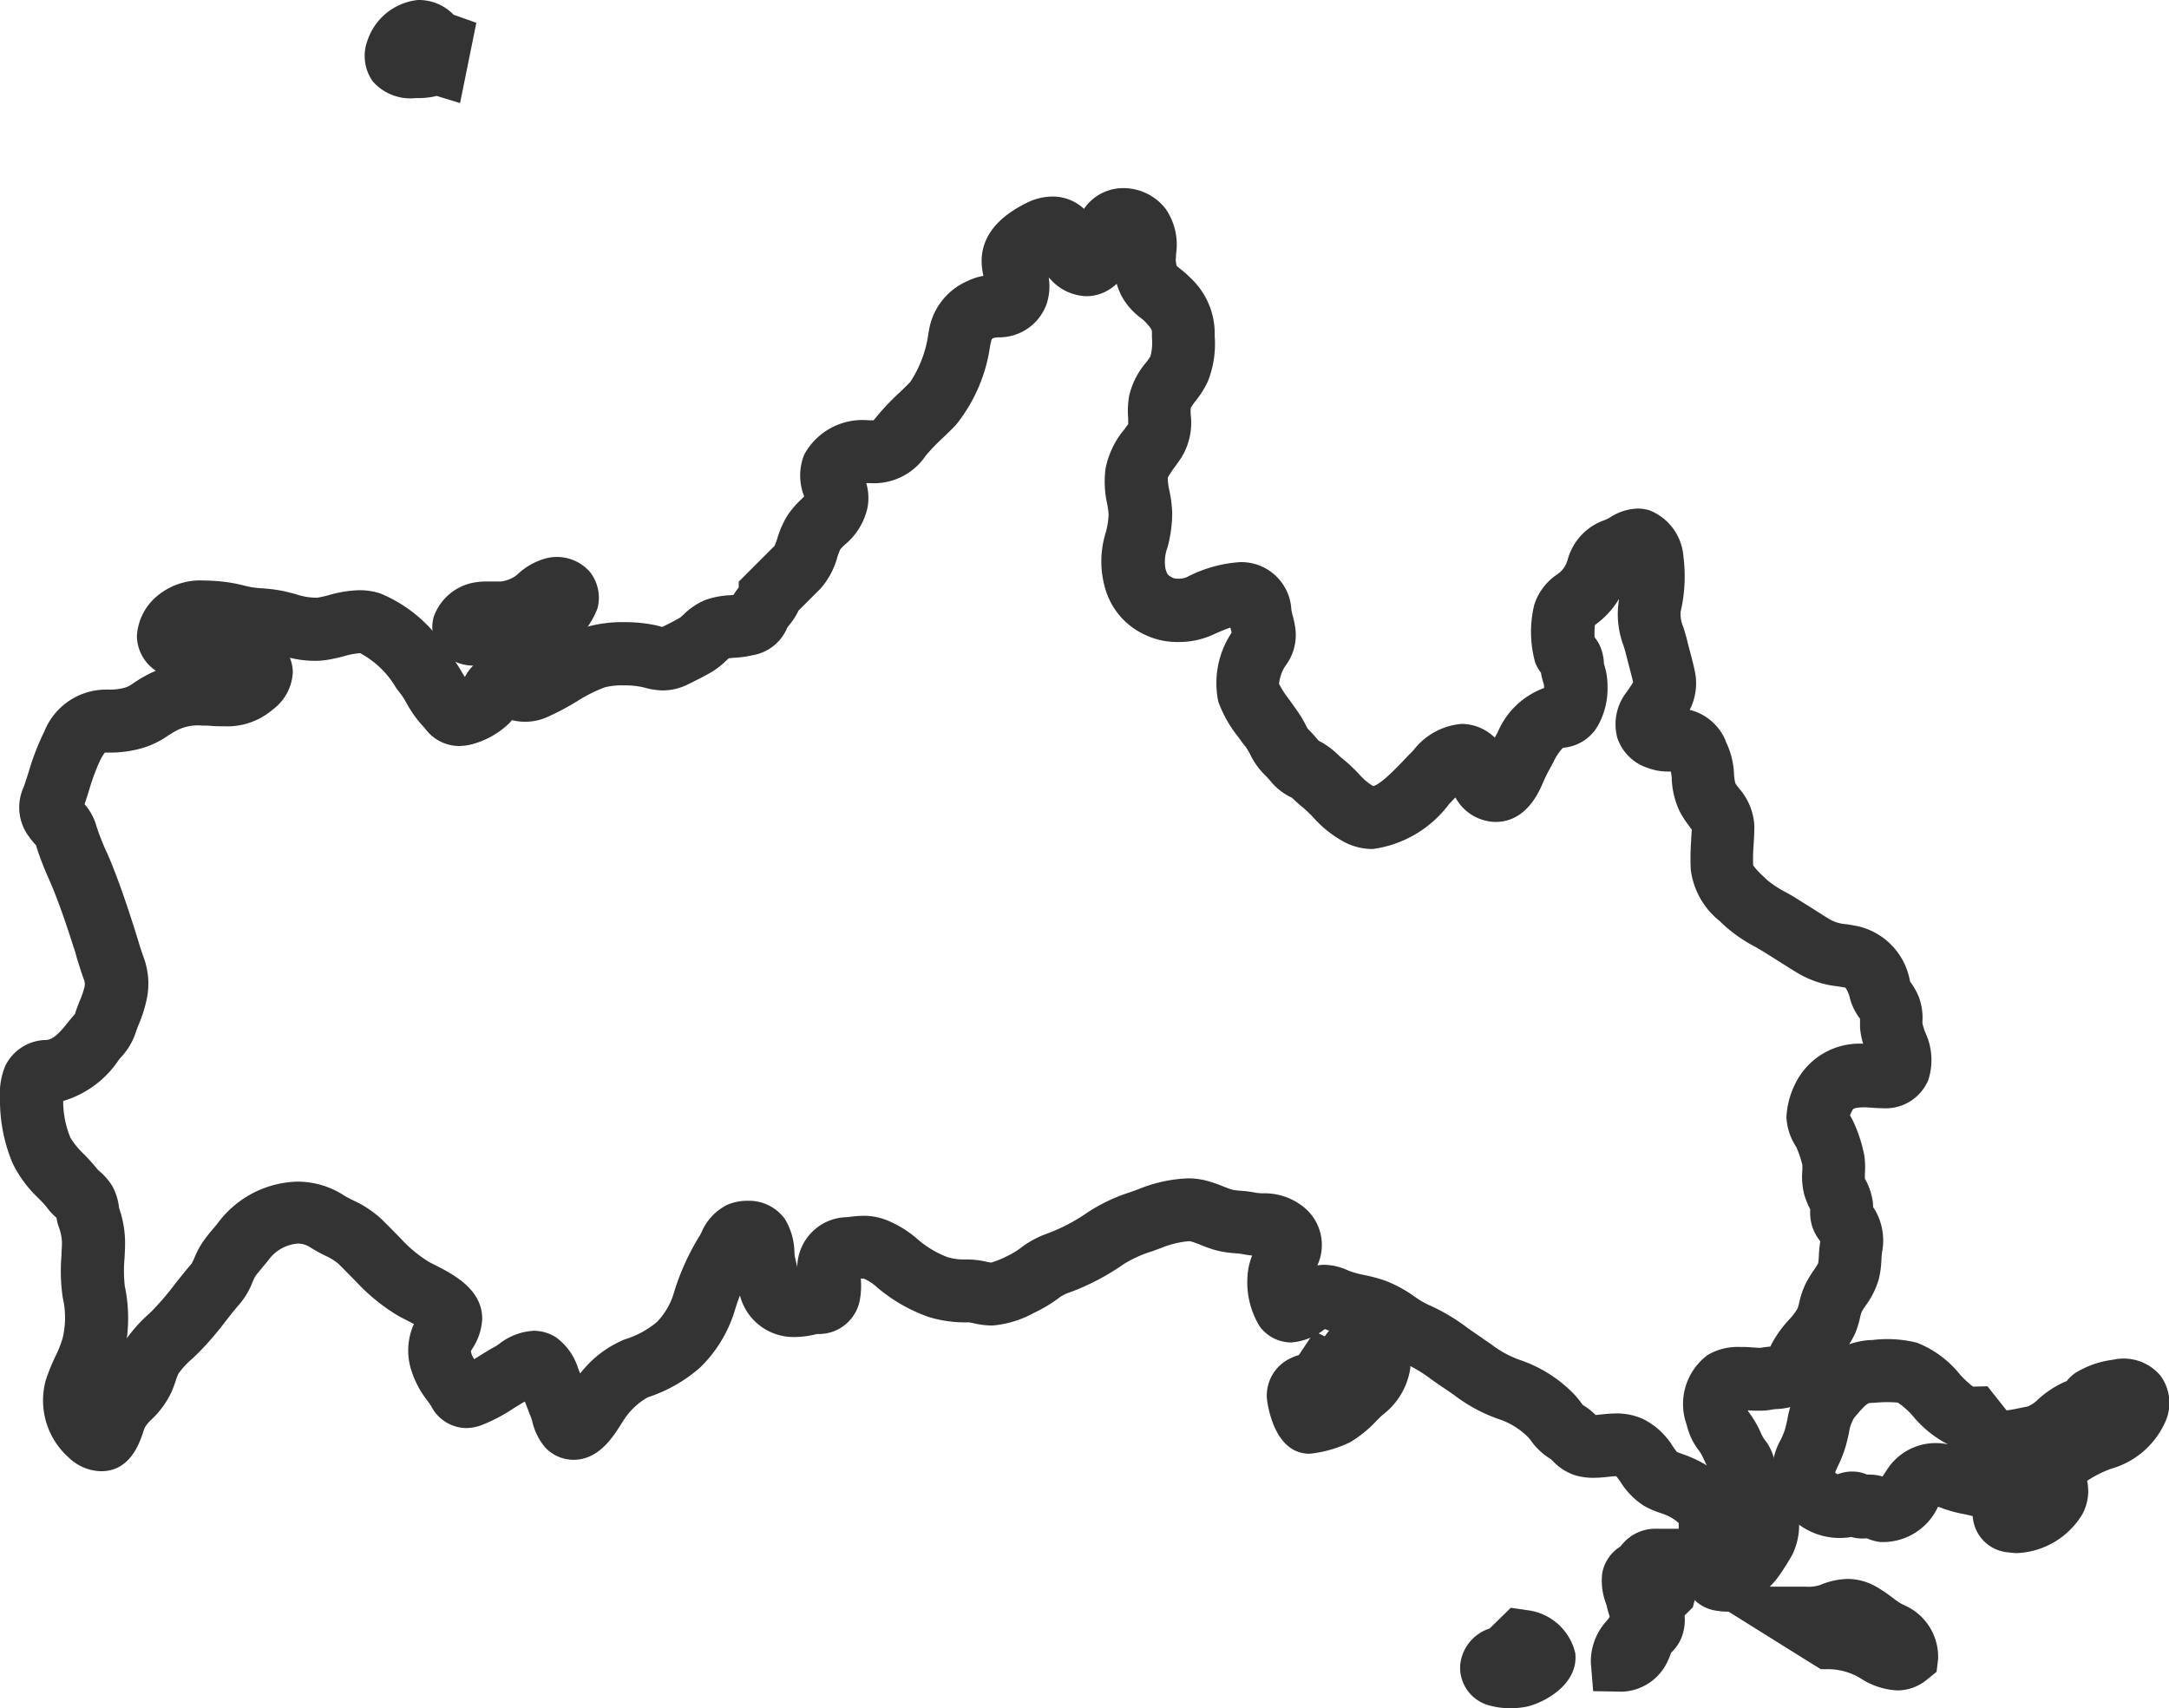 <svg xmlns="http://www.w3.org/2000/svg" width="41.2" height="32.452" viewBox="0 0 41.2 32.452"><g transform="translate(0.6 0.601)"><g transform="translate(0 -0.001)"><path d="M20.746,72.673a1.016,1.016,0,0,1,.8.4,1.2,1.2,0,0,1,.193.854c0,.046-.007.1-.005.126a.444.444,0,0,0,.019.1c.015.013.04.033.059.049a1.826,1.826,0,0,1,.2.176,1.44,1.44,0,0,1,.461,1.027c0,.028,0,.055,0,.083a1.922,1.922,0,0,1-.132.862,1.838,1.838,0,0,1-.229.364,1.191,1.191,0,0,0-.094.135,1.01,1.01,0,0,0,0,.132,1.263,1.263,0,0,1-.171.8c-.04.062-.083.122-.124.179a1.786,1.786,0,0,0-.141.213,1.076,1.076,0,0,0,.031.248,2.425,2.425,0,0,1,.053.414,2.522,2.522,0,0,1-.089.663.778.778,0,0,0-.038.412c.038.111.04.117.154.174a.349.349,0,0,0,.089.009.431.431,0,0,0,.138-.02l.036-.016a2.538,2.538,0,0,1,.992-.278.951.951,0,0,1,.981.9.959.959,0,0,0,.025.113,2.1,2.1,0,0,1,.05.234.973.973,0,0,1-.184.718c-.01.015-.02.031-.031.048a.8.8,0,0,0-.094.3,1.982,1.982,0,0,0,.195.3c.035.048.069.1.1.14l.03.043a2.217,2.217,0,0,1,.2.333c.013.028.013.028.072.088.028.029.057.06.09.1l.056.063.012.014.033.017a1.466,1.466,0,0,1,.334.249c.026.024.051.047.069.061a3.184,3.184,0,0,1,.323.3,1.156,1.156,0,0,0,.272.233c.139-.022.467-.368.577-.483.048-.051.093-.1.136-.141l.055-.057a1.286,1.286,0,0,1,.912-.5.9.9,0,0,1,.47.134.867.867,0,0,1,.162.127l.01-.019.045-.082a1.527,1.527,0,0,1,.882-.842q0-.016,0-.034a.226.226,0,0,0-.016-.069c-.007-.025-.014-.052-.022-.081a.9.9,0,0,1-.021-.106.767.767,0,0,1-.11-.194,2.175,2.175,0,0,1-.017-1.1,1.093,1.093,0,0,1,.433-.573l.045-.034a.508.508,0,0,0,.133-.179c0-.008.013-.037.02-.058a1.1,1.1,0,0,1,.707-.763l.066-.03.033-.019a1.013,1.013,0,0,1,.526-.169.767.767,0,0,1,.23.035,1.026,1.026,0,0,1,.64.878,2.968,2.968,0,0,1-.053,1.045.611.611,0,0,0,.053.3c.023.075.05.161.073.257.017.074.037.148.057.223.029.108.058.22.083.336a1.11,1.11,0,0,1-.094.75,1,1,0,0,1,.685.593l0,.008a1.551,1.551,0,0,1,.157.622.781.781,0,0,0,.026.174,1.219,1.219,0,0,0,.073.1,1.169,1.169,0,0,1,.287.708c0,.122-.007.241-.014.356a3.365,3.365,0,0,0-.009.392,1.248,1.248,0,0,0,.183.2l.078.076a1.965,1.965,0,0,0,.366.239c.066.037.135.076.2.118.1.062.2.126.3.188.115.074.224.143.335.21a.719.719,0,0,0,.307.088c.065.01.14.022.223.039a1.3,1.3,0,0,1,.987,1.046l.017.026a1.306,1.306,0,0,1,.146.259,1.118,1.118,0,0,1,.074.466c0,.02,0,.04,0,.053a1.67,1.67,0,0,0,.052.164,1.234,1.234,0,0,1,.058.91.879.879,0,0,1-.876.533c-.081,0-.157-.006-.219-.011-.034,0-.072-.006-.091-.006h-.01c-.213,0-.233.034-.24.047a.87.87,0,0,0-.051.105,1.607,1.607,0,0,1,.1.2,2.837,2.837,0,0,1,.172.56,1.58,1.58,0,0,1,.011.35c0,.028,0,.065,0,.085s.015.033.023.049a1.263,1.263,0,0,1,.126.388.9.9,0,0,1,.008.113.849.849,0,0,1,.061.1,1.161,1.161,0,0,1,.109.755,1.331,1.331,0,0,0-.012.135,1.94,1.94,0,0,1-.046.362,1.584,1.584,0,0,1-.254.518,1.289,1.289,0,0,0-.076.121.818.818,0,0,0-.029.1,1.755,1.755,0,0,1-.1.32,2.051,2.051,0,0,1-.354.513,1.293,1.293,0,0,0-.16.207c0,.009-.014.031-.021.05a.961.961,0,0,1-.495.555,1.378,1.378,0,0,1-.459.1c-.028,0-.071.007-.085.01a1.317,1.317,0,0,1-.247.021c-.073,0-.142,0-.208-.008l0,.015c.008.013.027.039.043.061l.021.03a1.945,1.945,0,0,1,.175.314.911.911,0,0,0,.066.126.954.954,0,0,1,.218.583v0a1.187,1.187,0,0,1,.146.2l.044.078a1.288,1.288,0,0,1,.128,1.336,4.349,4.349,0,0,1-.26.411,1.467,1.467,0,0,1-.33.334c-.03.024-.057.044-.081.066l-.019.019a.764.764,0,0,1-.568.252.976.976,0,0,1-.165-.015.734.734,0,0,1-.652-.785s0-.007,0-.011l-.007-.019a1.133,1.133,0,0,1-.076-.33c-.006-.084,0-.159,0-.225,0-.026,0-.051,0-.076,0-.047,0-.095,0-.142,0-.027,0-.054,0-.08l-.01-.008a.8.8,0,0,0-.243-.148c-.018-.008-.06-.023-.094-.035a1.684,1.684,0,0,1-.316-.138,1.459,1.459,0,0,1-.441-.449c-.025-.036-.061-.087-.083-.112H30.1c-.039,0-.094.006-.151.012a2.528,2.528,0,0,1-.275.019,1.248,1.248,0,0,1-.338-.043,1.019,1.019,0,0,1-.446-.282l-.032-.03a1.258,1.258,0,0,1-.378-.351.618.618,0,0,0-.061-.073,1.43,1.43,0,0,0-.491-.316,3.042,3.042,0,0,1-.909-.479c-.06-.042-.122-.085-.187-.128-.087-.058-.17-.116-.25-.173a2.667,2.667,0,0,0-.5-.3,2.683,2.683,0,0,1-.484-.273,1.489,1.489,0,0,0-.3-.173,2.305,2.305,0,0,0-.249-.064,2.783,2.783,0,0,1-.482-.14l-.031.02a1.136,1.136,0,0,1-.612.233H23.9a.748.748,0,0,1-.569-.3,1.6,1.6,0,0,1-.212-1.135,1.3,1.3,0,0,1,.066-.216,1.442,1.442,0,0,1-.169-.025,1.4,1.4,0,0,0-.151-.018,2,2,0,0,1-.388-.062,2.939,2.939,0,0,1-.279-.1,1.612,1.612,0,0,0-.187-.066.213.213,0,0,0-.046,0,1.809,1.809,0,0,0-.516.13l-.167.061a2.325,2.325,0,0,0-.526.236,4.65,4.65,0,0,1-.881.484l-.133.052a.827.827,0,0,0-.2.092,2.737,2.737,0,0,1-.49.3l-.019.009a1.979,1.979,0,0,1-.773.236h-.037a1.526,1.526,0,0,1-.325-.042c-.032-.007-.079-.017-.1-.018a2.368,2.368,0,0,1-.752-.1,3.074,3.074,0,0,1-.973-.554.97.97,0,0,0-.267-.178h0l-.056,0a1.484,1.484,0,0,1-.016.4.79.79,0,0,1-.782.654c-.021,0-.051,0-.061.007a1.728,1.728,0,0,1-.395.05,1.05,1.05,0,0,1-1.041-.79c-.035.092-.069.189-.1.294a2.541,2.541,0,0,1-.649,1.069,2.837,2.837,0,0,1-1,.572,1.3,1.3,0,0,0-.465.443c-.008.012-.021.032-.036.056-.162.258-.433.689-.911.689a.74.74,0,0,1-.548-.246,1.185,1.185,0,0,1-.237-.489c-.007-.025-.014-.049-.021-.067-.022-.053-.042-.107-.062-.16s-.038-.1-.057-.145c-.066.037-.138.082-.214.129a3.207,3.207,0,0,1-.61.32.857.857,0,0,1-.294.055.758.758,0,0,1-.658-.412c-.012-.02-.022-.036-.031-.049l-.043-.059a1.8,1.8,0,0,1-.3-.56,1.222,1.222,0,0,1,.034-.876l.009-.021c-.055-.03-.109-.057-.144-.075-.059-.03-.114-.058-.163-.086a3.644,3.644,0,0,1-.789-.642l-.148-.15c-.065-.066-.129-.132-.2-.2a1.061,1.061,0,0,0-.241-.146,3.2,3.2,0,0,1-.29-.161.415.415,0,0,0-.23-.068.761.761,0,0,0-.558.314c-.042.054-.083.1-.124.151s-.1.116-.129.163a.933.933,0,0,0-.05.106,1.5,1.5,0,0,1-.248.419c-.09.1-.176.212-.268.329a6.054,6.054,0,0,1-.505.587c-.04.039-.081.078-.123.118a1.552,1.552,0,0,0-.264.287,1.029,1.029,0,0,0-.049.129,2.375,2.375,0,0,1-.085.224,1.735,1.735,0,0,1-.373.512.694.694,0,0,0-.131.157c-.013.032-.024.066-.035.1-.068.2-.247.729-.794.729A.913.913,0,0,1,.7,96.785a1.45,1.45,0,0,1-.432-1.459,3.655,3.655,0,0,1,.185-.46,2.048,2.048,0,0,0,.139-.354,1.669,1.669,0,0,0,0-.759,3.475,3.475,0,0,1-.024-.8c0-.087.009-.169.009-.243a.9.9,0,0,0-.054-.284L.5,92.361a1.26,1.26,0,0,1-.027-.126,1.276,1.276,0,0,1-.165-.173C.263,92,.2,91.933.126,91.859a2.288,2.288,0,0,1-.489-.666A3.093,3.093,0,0,1-.6,89.95a1.339,1.339,0,0,1,.1-.6.875.875,0,0,1,.778-.493c.115-.007.229-.1.419-.343.033-.042.063-.078.091-.11s.034-.04.041-.049l0-.011c.026-.08.055-.153.082-.223A1.588,1.588,0,0,0,1,87.868a.235.235,0,0,0,0-.143c-.058-.155-.1-.3-.145-.442C.841,87.221.822,87.159.8,87.1c-.134-.422-.244-.739-.357-1.027-.035-.091-.076-.184-.118-.283a5.662,5.662,0,0,1-.242-.633l-.006-.007a1.836,1.836,0,0,1-.133-.164.927.927,0,0,1-.094-.935c.031-.087.062-.185.095-.288a4.813,4.813,0,0,1,.3-.774A1.263,1.263,0,0,1,1.428,82.2h.039a1.033,1.033,0,0,0,.329-.044.614.614,0,0,0,.144-.082c.041-.027.088-.058.143-.091a2.245,2.245,0,0,1,.277-.141l0,0A.81.81,0,0,1,2,81.194a1.07,1.07,0,0,1,.32-.714,1.277,1.277,0,0,1,.959-.352,3.567,3.567,0,0,1,.37.023,2.948,2.948,0,0,1,.373.069c.054.013.1.024.149.033.061.012.138.018.219.024a2.877,2.877,0,0,1,.391.051c.086.019.165.04.241.06a1.191,1.191,0,0,0,.407.066,2.138,2.138,0,0,0,.218-.049,2.275,2.275,0,0,1,.581-.093,1.265,1.265,0,0,1,.4.063,2.7,2.7,0,0,1,1.269,1.088l.091.121a2.822,2.822,0,0,1,.18.276c.022.038.043.072.062.1a.949.949,0,0,1,.366-.379.8.8,0,0,1,.4-.113.754.754,0,0,1,.4.121c.116-.054.236-.125.361-.2a3.8,3.8,0,0,1,.776-.377,2.505,2.505,0,0,1,.722-.093,2.823,2.823,0,0,1,.629.065L11.94,81l.035.009L12,81c.114-.056.231-.115.322-.17.008-.006.039-.034.062-.055a1.3,1.3,0,0,1,.4-.272,1.568,1.568,0,0,1,.481-.095l.067-.006a1.611,1.611,0,0,1,.1-.143l0-.109.68-.68a1.369,1.369,0,0,0,.055-.149,1.8,1.8,0,0,1,.191-.43,1.76,1.76,0,0,1,.264-.307l.054-.053v0a1.066,1.066,0,0,1,0-.795,1.258,1.258,0,0,1,1.222-.652l.095,0c.012-.013.029-.033.052-.062a4.564,4.564,0,0,1,.436-.46c.074-.071.143-.137.209-.206a2.2,2.2,0,0,0,.347-.939l.007-.032a1.239,1.239,0,0,1,.73-.945,1.105,1.105,0,0,1,.306-.1c-.009-.041-.018-.085-.024-.133-.068-.52.216-.942.844-1.253a1.1,1.1,0,0,1,.49-.121.866.866,0,0,1,.6.234A.9.9,0,0,1,20.746,72.673Zm-.722,2.053a.953.953,0,0,1-.661-.311l-.043-.045a1.075,1.075,0,0,1-.034.487.956.956,0,0,1-.918.651c-.028,0-.065.006-.086.01s-.035.019-.043.024a.761.761,0,0,0-.024.09l-.007.031a3.072,3.072,0,0,1-.653,1.512c-.083.087-.166.166-.246.243a3.605,3.605,0,0,0-.327.341,1.185,1.185,0,0,1-1.065.518l-.062,0a1.031,1.031,0,0,1,.026.453,1.263,1.263,0,0,1-.419.705.967.967,0,0,0-.1.1,1.118,1.118,0,0,0-.059.156,1.488,1.488,0,0,1-.315.588l-.012.012-.407.407a1.384,1.384,0,0,1-.184.284l-.03.039a.866.866,0,0,1-.659.526,2,2,0,0,1-.336.048c-.036,0-.086.007-.117.011l-.05.045a1.555,1.555,0,0,1-.251.2c-.133.08-.279.153-.408.217l-.051.025a1.079,1.079,0,0,1-.489.123,1.373,1.373,0,0,1-.347-.052l-.048-.012a1.661,1.661,0,0,0-.351-.032,1.364,1.364,0,0,0-.357.036,2.8,2.8,0,0,0-.533.268,4.88,4.88,0,0,1-.535.285,1.031,1.031,0,0,1-.7.071c-.014.018-.029.036-.045.054a1.621,1.621,0,0,1-.713.405,1.037,1.037,0,0,1-.249.033.807.807,0,0,1-.637-.326c-.014-.017-.03-.036-.051-.058a2.182,2.182,0,0,1-.3-.42,1.816,1.816,0,0,0-.1-.164l-.1-.13a1.748,1.748,0,0,0-.685-.665.084.084,0,0,0-.021,0,1.42,1.42,0,0,0-.282.055,3.07,3.07,0,0,1-.355.076,1.58,1.58,0,0,1-.211.014,2.051,2.051,0,0,1-.469-.059.735.735,0,0,1,.057.283.942.942,0,0,1-.379.7l-.013.011a1.325,1.325,0,0,1-.918.308c-.083,0-.16,0-.235-.007s-.118-.006-.167-.006h-.01a.878.878,0,0,0-.544.126c-.034.02-.065.041-.1.061a1.68,1.68,0,0,1-.446.226,2.205,2.205,0,0,1-.689.1H1.433a.3.3,0,0,0-.041,0,.8.8,0,0,0-.086.14,3.914,3.914,0,0,0-.215.579c-.027.086-.055.175-.085.261a1.067,1.067,0,0,1,.228.424,4.636,4.636,0,0,0,.2.505c.045.1.091.211.133.321.122.313.24.652.382,1.1.022.069.043.137.063.2.039.13.076.252.121.373a1.428,1.428,0,0,1,.055.776,2.5,2.5,0,0,1-.147.471c-.023.058-.044.112-.06.16a1.268,1.268,0,0,1-.274.468c-.018.021-.037.043-.058.07A1.923,1.923,0,0,1,.6,90.016a1.82,1.82,0,0,0,.139.7A1.568,1.568,0,0,0,1,91.032a3.877,3.877,0,0,1,.258.29l.033.03a1.156,1.156,0,0,1,.245.285,1.1,1.1,0,0,1,.122.382l.005.029.013.045a2,2,0,0,1,.1.628c0,.1-.006.194-.011.289a2.6,2.6,0,0,0,.006.527,2.93,2.93,0,0,1,.038.988,2.786,2.786,0,0,1,.422-.467c.035-.033.07-.066.1-.1a5.073,5.073,0,0,0,.4-.475c.1-.124.2-.252.309-.378a.994.994,0,0,0,.049-.1,1.765,1.765,0,0,1,.156-.3,3.09,3.09,0,0,1,.207-.266c.034-.04.066-.078.092-.112a1.942,1.942,0,0,1,1.507-.779,1.624,1.624,0,0,1,.877.258c.052.034.117.066.185.1a2.029,2.029,0,0,1,.54.36c.071.07.141.141.211.212l.14.142a2.517,2.517,0,0,0,.537.449c.021.012.065.034.107.056.346.175.926.467.911,1.047a1.13,1.13,0,0,1-.189.552l-.026.044a.39.39,0,0,0,.013.053.385.385,0,0,0,.051.1l.1-.063c.1-.062.2-.125.311-.184l.058-.039a1.156,1.156,0,0,1,.66-.253.787.787,0,0,1,.423.123,1.15,1.15,0,0,1,.422.592c.009.023.022.055.027.066l.013.028a2.061,2.061,0,0,1,.842-.645,1.736,1.736,0,0,0,.615-.332,1.343,1.343,0,0,0,.328-.576A4.587,4.587,0,0,1,12.7,92.56l.025-.049a1.033,1.033,0,0,1,.478-.517.941.941,0,0,1,.39-.082.844.844,0,0,1,.715.345,1.257,1.257,0,0,1,.182.627c0,.033.007.082.01.1l.012.052c.01.044.021.089.032.133a.961.961,0,0,1,.944-.946l.081-.009a1.981,1.981,0,0,1,.236-.017,1.185,1.185,0,0,1,.418.075,2.074,2.074,0,0,1,.618.38,1.88,1.88,0,0,0,.558.331,1.108,1.108,0,0,0,.34.044H17.8a1.609,1.609,0,0,1,.345.045l.077.015a1.647,1.647,0,0,0,.3-.12l.019-.009a1.561,1.561,0,0,0,.286-.18,1.879,1.879,0,0,1,.486-.251l.1-.04a3.431,3.431,0,0,0,.65-.357,3.289,3.289,0,0,1,.81-.383l.151-.055a2.739,2.739,0,0,1,.938-.206,1.4,1.4,0,0,1,.324.036,2.537,2.537,0,0,1,.349.117c.062.024.12.047.167.061a1.08,1.08,0,0,0,.163.021,2.334,2.334,0,0,1,.3.04,1.169,1.169,0,0,0,.118.009,1.187,1.187,0,0,1,.8.277.924.924,0,0,1,.24,1.092.894.894,0,0,1,.136-.011,1.133,1.133,0,0,1,.458.112,1.71,1.71,0,0,0,.292.081,3.347,3.347,0,0,1,.38.1,2.457,2.457,0,0,1,.579.31,1.709,1.709,0,0,0,.271.16,3.657,3.657,0,0,1,.739.438c.075.053.145.1.215.149s.143.1.211.144a1.978,1.978,0,0,0,.567.314,2.589,2.589,0,0,1,.96.582,1.658,1.658,0,0,1,.2.228c.013.017.03.039.039.049a1.167,1.167,0,0,1,.238.186c.033,0,.071-.006.112-.01a2.548,2.548,0,0,1,.278-.019,1.205,1.205,0,0,1,.513.106,1.4,1.4,0,0,1,.563.518c.026.038.062.088.082.11l.093.034c.057.02.121.043.184.071a2.272,2.272,0,0,1,.288.149c-.021-.041-.04-.081-.057-.117a1.012,1.012,0,0,0-.068-.13l-.019-.027a1.273,1.273,0,0,1-.239-.5,1.16,1.16,0,0,1,.4-1.325,1.126,1.126,0,0,1,.608-.152c.082,0,.16,0,.23.009.054,0,.1.007.143.007h.028c.063-.012.126-.018.182-.024.009-.02.019-.041.03-.063a2.229,2.229,0,0,1,.322-.446,1.14,1.14,0,0,0,.164-.215.816.816,0,0,0,.031-.11,1.629,1.629,0,0,1,.116-.348,2.136,2.136,0,0,1,.161-.268,1.06,1.06,0,0,0,.084-.136,1.229,1.229,0,0,0,.012-.141,2.268,2.268,0,0,1,.028-.272.9.9,0,0,1-.152-.275.885.885,0,0,1-.039-.33l-.015-.031a1.536,1.536,0,0,1-.095-.237,1.356,1.356,0,0,1-.04-.479c0-.034,0-.079,0-.1a2.1,2.1,0,0,0-.105-.314c0-.008-.019-.036-.03-.056a1.129,1.129,0,0,1-.168-.534,1.6,1.6,0,0,1,.231-.753,1.356,1.356,0,0,1,1.227-.645,1.361,1.361,0,0,1-.06-.309c0-.062,0-.114,0-.156v-.009l-.008-.011a1.134,1.134,0,0,1-.182-.37.578.578,0,0,0-.087-.21c-.052-.01-.1-.018-.155-.026a1.869,1.869,0,0,1-.74-.244c-.126-.075-.247-.153-.364-.227-.1-.061-.187-.119-.279-.175-.05-.031-.107-.063-.167-.1a2.828,2.828,0,0,1-.617-.429l-.066-.064a1.48,1.48,0,0,1-.55-.978,4.288,4.288,0,0,1,.008-.551c0-.073.009-.143.011-.209l-.049-.067a1.88,1.88,0,0,1-.182-.282,1.588,1.588,0,0,1-.149-.608c0-.046-.01-.11-.017-.146h-.046a1.084,1.084,0,0,1-.388-.067.9.9,0,0,1-.582-.57.992.992,0,0,1,.179-.877l.033-.049c.03-.044.069-.1.087-.134-.019-.084-.042-.171-.066-.263s-.044-.167-.065-.253c-.013-.057-.032-.116-.051-.178a1.692,1.692,0,0,1-.087-.87l0-.017a1.653,1.653,0,0,1-.366.424c-.026.021-.053.042-.08.063l-.012.009a1.772,1.772,0,0,0-.005.231.757.757,0,0,1,.114.191.937.937,0,0,1,.063.3v.006l.009.034a1.321,1.321,0,0,1,.06.4,1.447,1.447,0,0,1-.169.723.832.832,0,0,1-.638.441l-.045.009a1.047,1.047,0,0,0-.176.267l-.053.1a2.7,2.7,0,0,0-.149.3c-.254.609-.624.737-.891.737a.778.778,0,0,1-.168-.018.88.88,0,0,1-.6-.447h0c-.037.037-.076.079-.118.122a2.172,2.172,0,0,1-1.454.858,1.16,1.16,0,0,1-.491-.109,2.113,2.113,0,0,1-.632-.486,2.194,2.194,0,0,0-.2-.192c-.059-.046-.108-.092-.148-.129-.024-.022-.057-.053-.071-.063a1.13,1.13,0,0,1-.394-.306L23.5,83.9c-.023-.025-.044-.047-.063-.067a1.4,1.4,0,0,1-.293-.409,1.193,1.193,0,0,0-.1-.16L23,83.212c-.025-.037-.053-.075-.082-.115a2.366,2.366,0,0,1-.376-.666,1.731,1.731,0,0,1,.217-1.257l.036-.058-.005-.019c-.006-.023-.013-.048-.019-.075-.119.04-.255.1-.328.134l-.038.017a1.573,1.573,0,0,1-.626.123,1.411,1.411,0,0,1-.62-.133,1.379,1.379,0,0,1-.758-.858,1.834,1.834,0,0,1,0-1.08,1.5,1.5,0,0,0,.057-.357,1.451,1.451,0,0,0-.032-.217A1.924,1.924,0,0,1,20.4,78a1.655,1.655,0,0,1,.356-.742c.027-.038.053-.074.074-.1,0-.026,0-.071,0-.106a1.689,1.689,0,0,1,.019-.436,1.479,1.479,0,0,1,.315-.623,1.115,1.115,0,0,0,.09-.129,1.021,1.021,0,0,0,.027-.351c0-.031,0-.062,0-.093,0-.051,0-.071-.136-.216a.954.954,0,0,0-.074-.063,1.285,1.285,0,0,1-.367-.419,1.336,1.336,0,0,1-.092-.231.946.946,0,0,1-.216.15A.8.8,0,0,1,20.024,74.726Z" transform="translate(0 -69.699)" fill="#333"/><path d="M689.384,614.486a1.1,1.1,0,0,1,.539.147,2.585,2.585,0,0,1,.308.207,1.8,1.8,0,0,0,.156.109l.046.026a1.07,1.07,0,0,1,.667,1.035l-.029.241-.189.153a.877.877,0,0,1-.557.2,1.4,1.4,0,0,1-.7-.231c-.029-.017-.069-.04-.086-.048a1.216,1.216,0,0,0-.494-.124h-.172l-.149-.091-2.364-1.477,2.229,0a.7.7,0,0,0,.277-.034A1.4,1.4,0,0,1,689.384,614.486Z" transform="translate(-654.886 -585.089)" fill="#333"/><path d="M620.255,594.949l.216,0h.768l-.373,1.491-.117.117-.04.039a.936.936,0,0,1-.059.422.83.83,0,0,1-.2.289,1.007,1.007,0,0,1-.053.137.994.994,0,0,1-.866.6h-.016l-.543-.01-.044-.541a1.143,1.143,0,0,1,.306-.8l.052-.069c-.005-.02-.012-.043-.018-.063-.012-.041-.025-.087-.038-.14,0-.013-.009-.032-.015-.054a1.208,1.208,0,0,1-.07-.578.755.755,0,0,1,.34-.5l.026-.029a.82.82,0,0,1,.653-.312Z" transform="translate(-589.31 -566.505)" fill="#333"/><path d="M569.159,626.456l.3.044a1.066,1.066,0,0,1,.926.822c.063.6-.613.948-.931,1.014a1.51,1.51,0,0,1-.3.028,1.436,1.436,0,0,1-.4-.052.743.743,0,0,1-.556-.762.809.809,0,0,1,.559-.7Z" transform="translate(-541.062 -596.511)" fill="#333"/><path d="M494.643,511.183a.787.787,0,0,1,.565.245,1.137,1.137,0,0,1,.3.784,1.355,1.355,0,0,1-.528.893l-.022.021c-.028.026-.058.056-.089.087a2.281,2.281,0,0,1-.505.411,2.316,2.316,0,0,1-.77.219.675.675,0,0,1-.2-.031c-.528-.168-.609-1.007-.61-1.015a.781.781,0,0,1,.431-.76,1,1,0,0,1,.175-.069l.3-.449.193.094a.97.97,0,0,1,.694-.426Q494.609,511.183,494.643,511.183Z" transform="translate(-469.319 -486.824)" fill="#333"/><path d="M168.611,218.619a.823.823,0,0,1-.587-.2.714.714,0,0,1-.213-.717,1,1,0,0,1,.712-.648,1.347,1.347,0,0,1,.31-.032c.046,0,.091,0,.137,0l.088,0a.274.274,0,0,0,.039,0,.65.65,0,0,0,.264-.1l.051-.042a1.286,1.286,0,0,1,.472-.279.832.832,0,0,1,.9.244.793.793,0,0,1,.14.689,1.67,1.67,0,0,1-1.408,1.059.859.859,0,0,1-.16-.015l-.24-.04A1.623,1.623,0,0,1,168.611,218.619Z" transform="translate(-160.175 -206.575)" fill="#333"/><path d="M143.279,1.357l-.446-.136-.048.012a1.428,1.428,0,0,1-.319.029h-.029a.947.947,0,0,1-.818-.319.837.837,0,0,1-.1-.771,1.135,1.135,0,0,1,.959-.773.921.921,0,0,1,.679.28l.431.153Z" transform="translate(-135.14 0.001)" fill="#333"/><path d="M694.208,525.115a1,1,0,0,1-.162-.013.734.734,0,0,1-.685-.688c-.05-.015-.114-.029-.179-.042a2.479,2.479,0,0,1-.415-.115.512.512,0,0,0-.064-.021l-.008.012a1.15,1.15,0,0,1-1.1.656.912.912,0,0,1-.246-.07.822.822,0,0,1-.23-.009.674.674,0,0,1-.068-.017l-.055.01a1.307,1.307,0,0,1-1.367-.792,1.275,1.275,0,0,1,.088-1.071,1.522,1.522,0,0,0,.07-.167c.02-.061.035-.132.052-.206a1.729,1.729,0,0,1,.349-.8,1.617,1.617,0,0,1,1.165-.71l.109-.006a2.331,2.331,0,0,1,.838.052,1.967,1.967,0,0,1,.807.59,1.789,1.789,0,0,0,.259.244l.275-.006.363.458c.1-.011.22-.038.278-.05l.124-.025a.608.608,0,0,0,.2-.138,1.9,1.9,0,0,1,.489-.323l.05-.02a.8.8,0,0,1,.158-.151,1.78,1.78,0,0,1,.722-.255.914.914,0,0,1,.9.3.875.875,0,0,1,.088.893,1.606,1.606,0,0,1-1.034.881,2.185,2.185,0,0,0-.445.226.929.929,0,0,1-.087.628A1.523,1.523,0,0,1,694.208,525.115Zm-2.8-1.491a.789.789,0,0,1,.132.011.885.885,0,0,1,.107.025l.04-.061.057-.086a1.1,1.1,0,0,1,1.148-.463,2.131,2.131,0,0,1-.655-.523,1.373,1.373,0,0,0-.3-.271,2.268,2.268,0,0,0-.4,0l-.128.007c-.067,0-.2.164-.3.282a.741.741,0,0,0-.1.291c-.021.094-.044.2-.081.314a2.563,2.563,0,0,1-.125.306c-.02.043-.047.1-.056.13a.152.152,0,0,0,.047.032.751.751,0,0,1,.338-.05.678.678,0,0,1,.217.054Z" transform="translate(-656.489 -496.209)" fill="#333"/></g></g></svg>